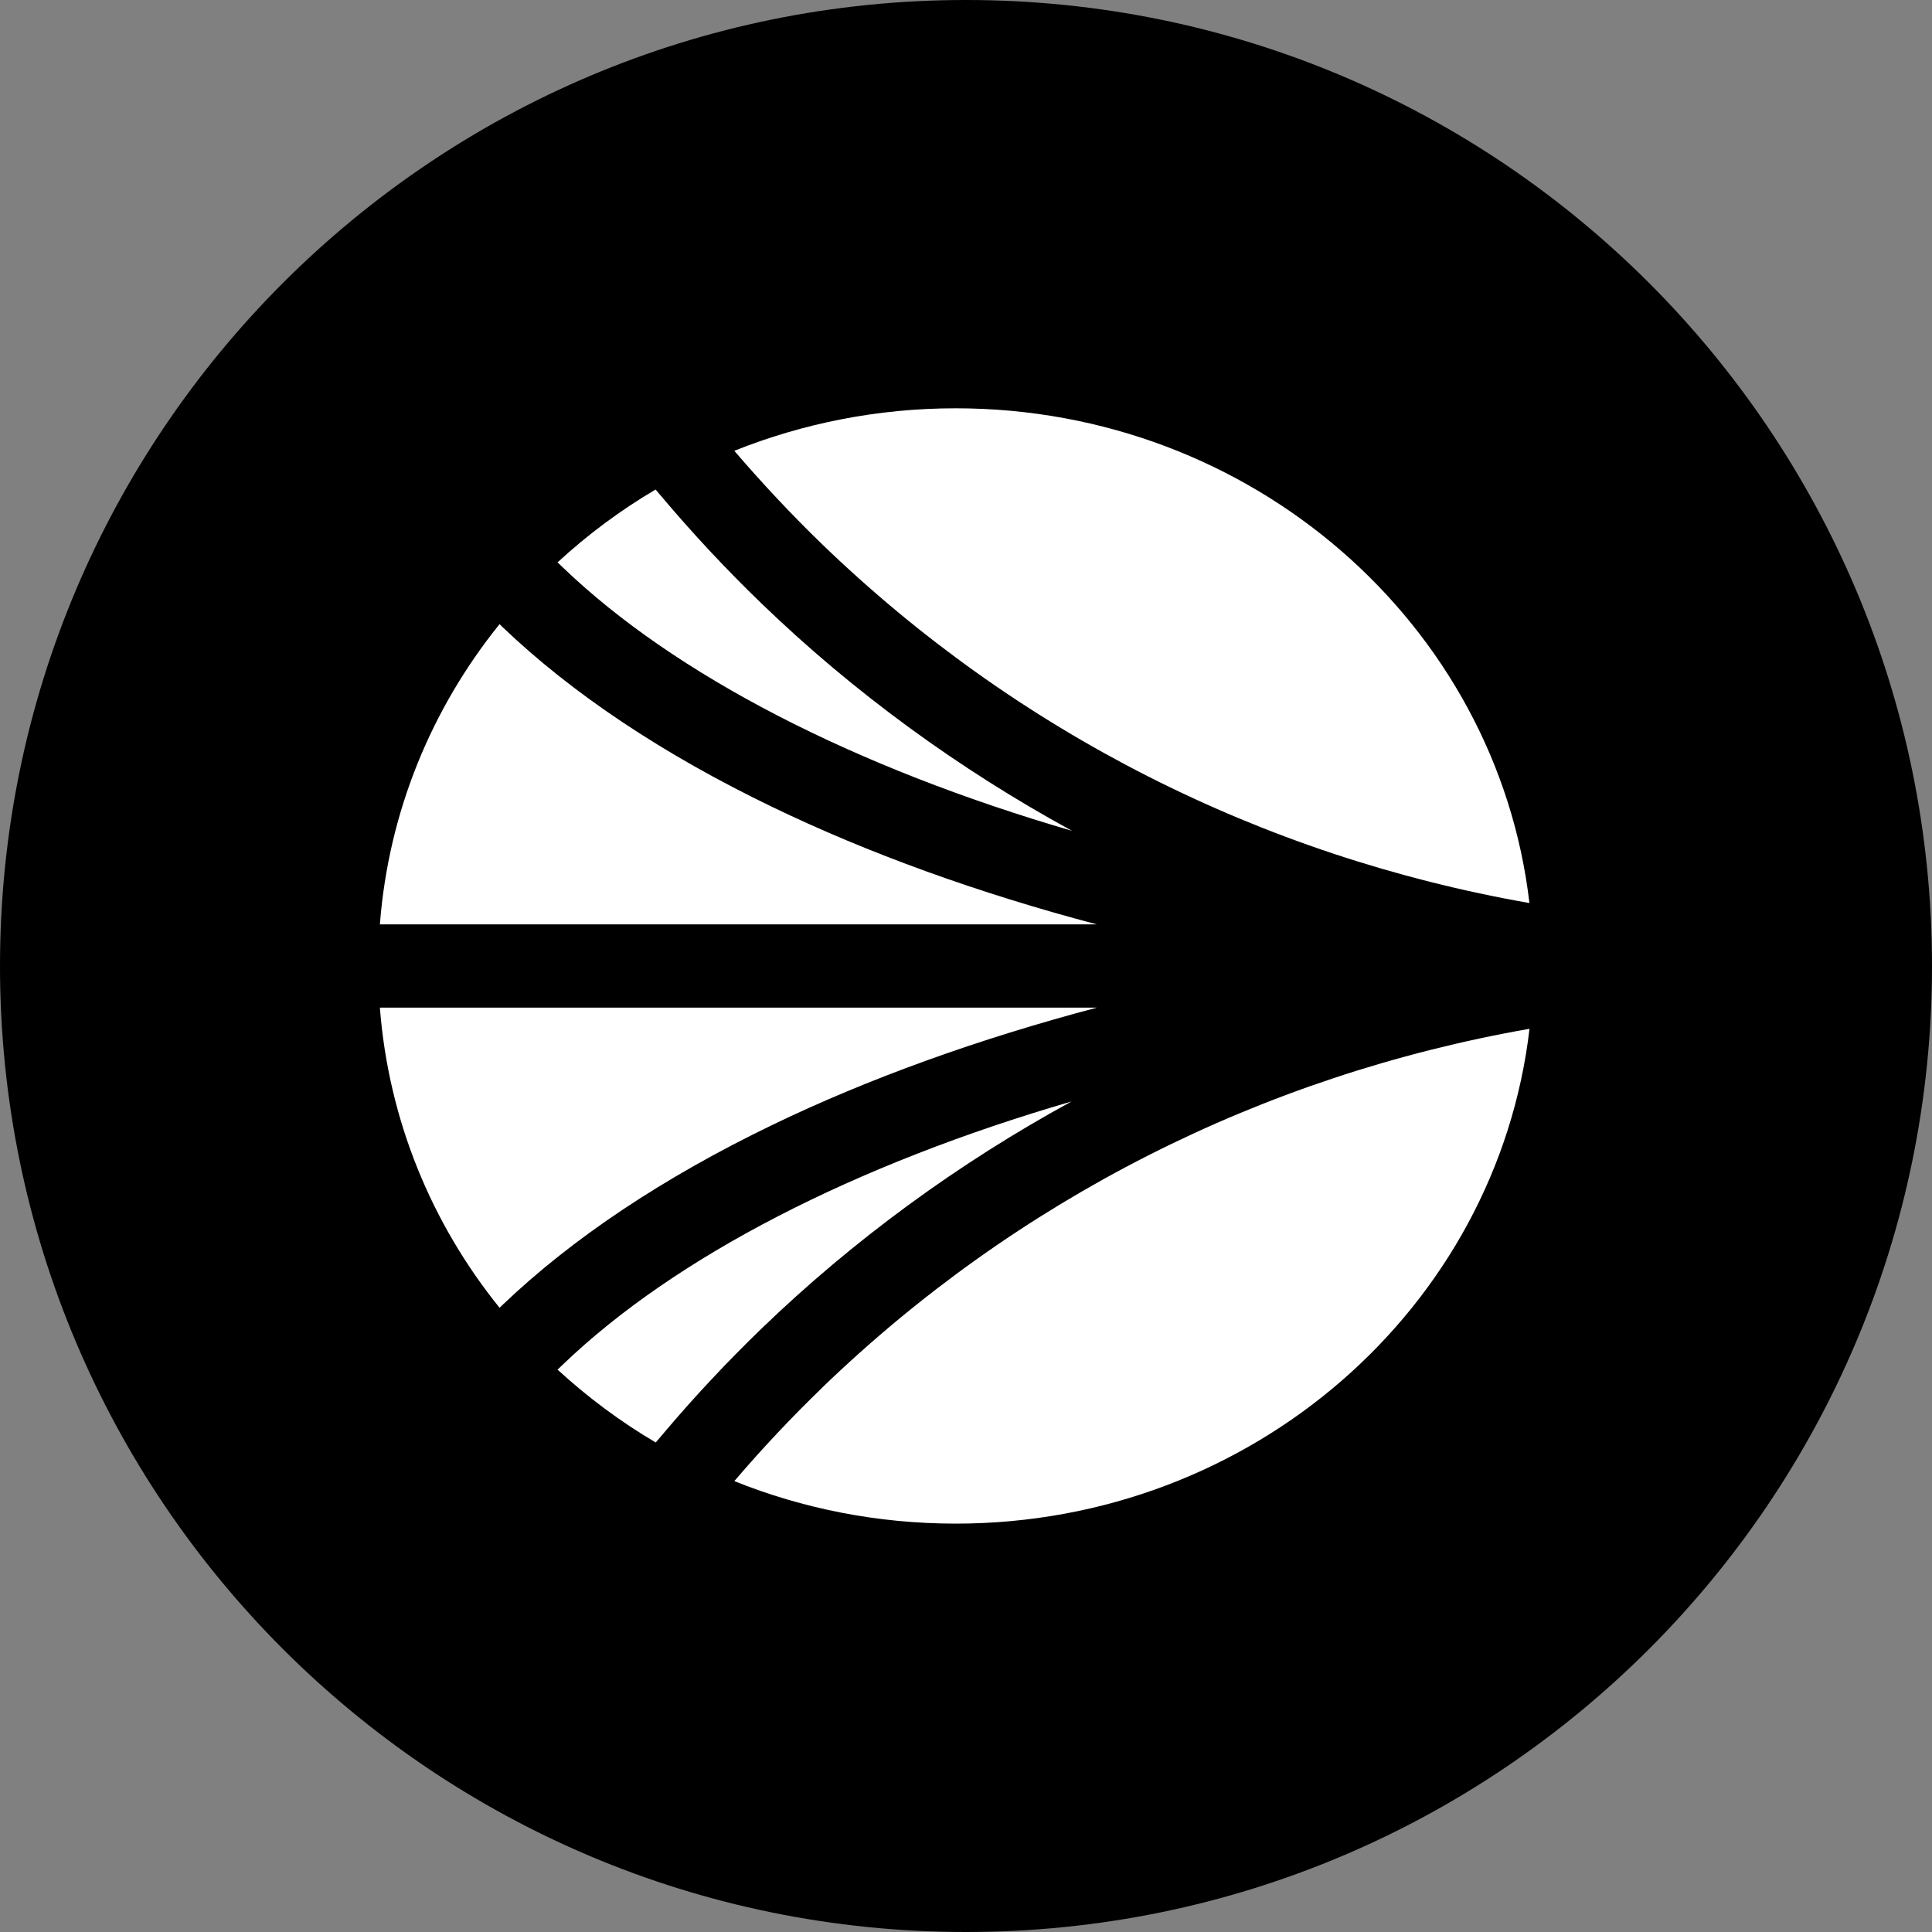 <svg width="24" height="24" viewBox="0 0 24 24" fill="none" xmlns="http://www.w3.org/2000/svg">
<rect x="0" y="0" width="24" height="24" fill="#808080" stroke="none"/>
<path d="M0 12C0 5.373 5.373 0 12 0C18.627 0 24 5.373 24 12C24 18.627 18.627 24 12 24C5.373 24 0 18.627 0 12Z" fill="black"/>
<path d="M13.317 13.681C10.618 14.466 8.385 15.612 6.988 16.955L6.926 17.014C7.298 17.355 7.705 17.66 8.146 17.919L8.241 17.807C8.622 17.355 9.031 16.919 9.457 16.507C10.601 15.403 11.909 14.447 13.318 13.679L13.317 13.681Z" fill="white"/>
<path d="M4.719 12.517C4.827 13.917 5.363 15.202 6.206 16.246L6.244 16.209C7.11 15.382 8.236 14.63 9.595 13.974C10.786 13.399 12.153 12.906 13.627 12.517H4.719Z" fill="white"/>
<path d="M10.212 6.76C12.627 9.092 15.666 10.634 18.999 11.218C18.597 7.762 15.561 5.072 11.872 5.072C10.898 5.072 9.97 5.261 9.122 5.6C9.466 6.002 9.833 6.393 10.212 6.76Z" fill="white"/>
<path d="M6.988 7.045C8.385 8.389 10.618 9.534 13.317 10.321C11.908 9.552 10.599 8.597 9.456 7.493C9.031 7.083 8.622 6.646 8.239 6.193L8.144 6.081C7.704 6.34 7.296 6.645 6.926 6.986L6.988 7.045Z" fill="white"/>
<path d="M10.212 17.24C9.832 17.607 9.464 17.998 9.122 18.399C9.968 18.739 10.898 18.927 11.872 18.927C15.561 18.927 18.597 16.238 19 12.78C15.667 13.364 12.628 14.907 10.213 17.238L10.212 17.24Z" fill="white"/>
<path d="M9.595 10.025C8.236 9.37 7.11 8.618 6.244 7.791L6.206 7.753C5.363 8.798 4.827 10.082 4.719 11.483H13.625C12.152 11.094 10.786 10.6 9.593 10.024L9.595 10.025Z" fill="white"/>
</svg>

